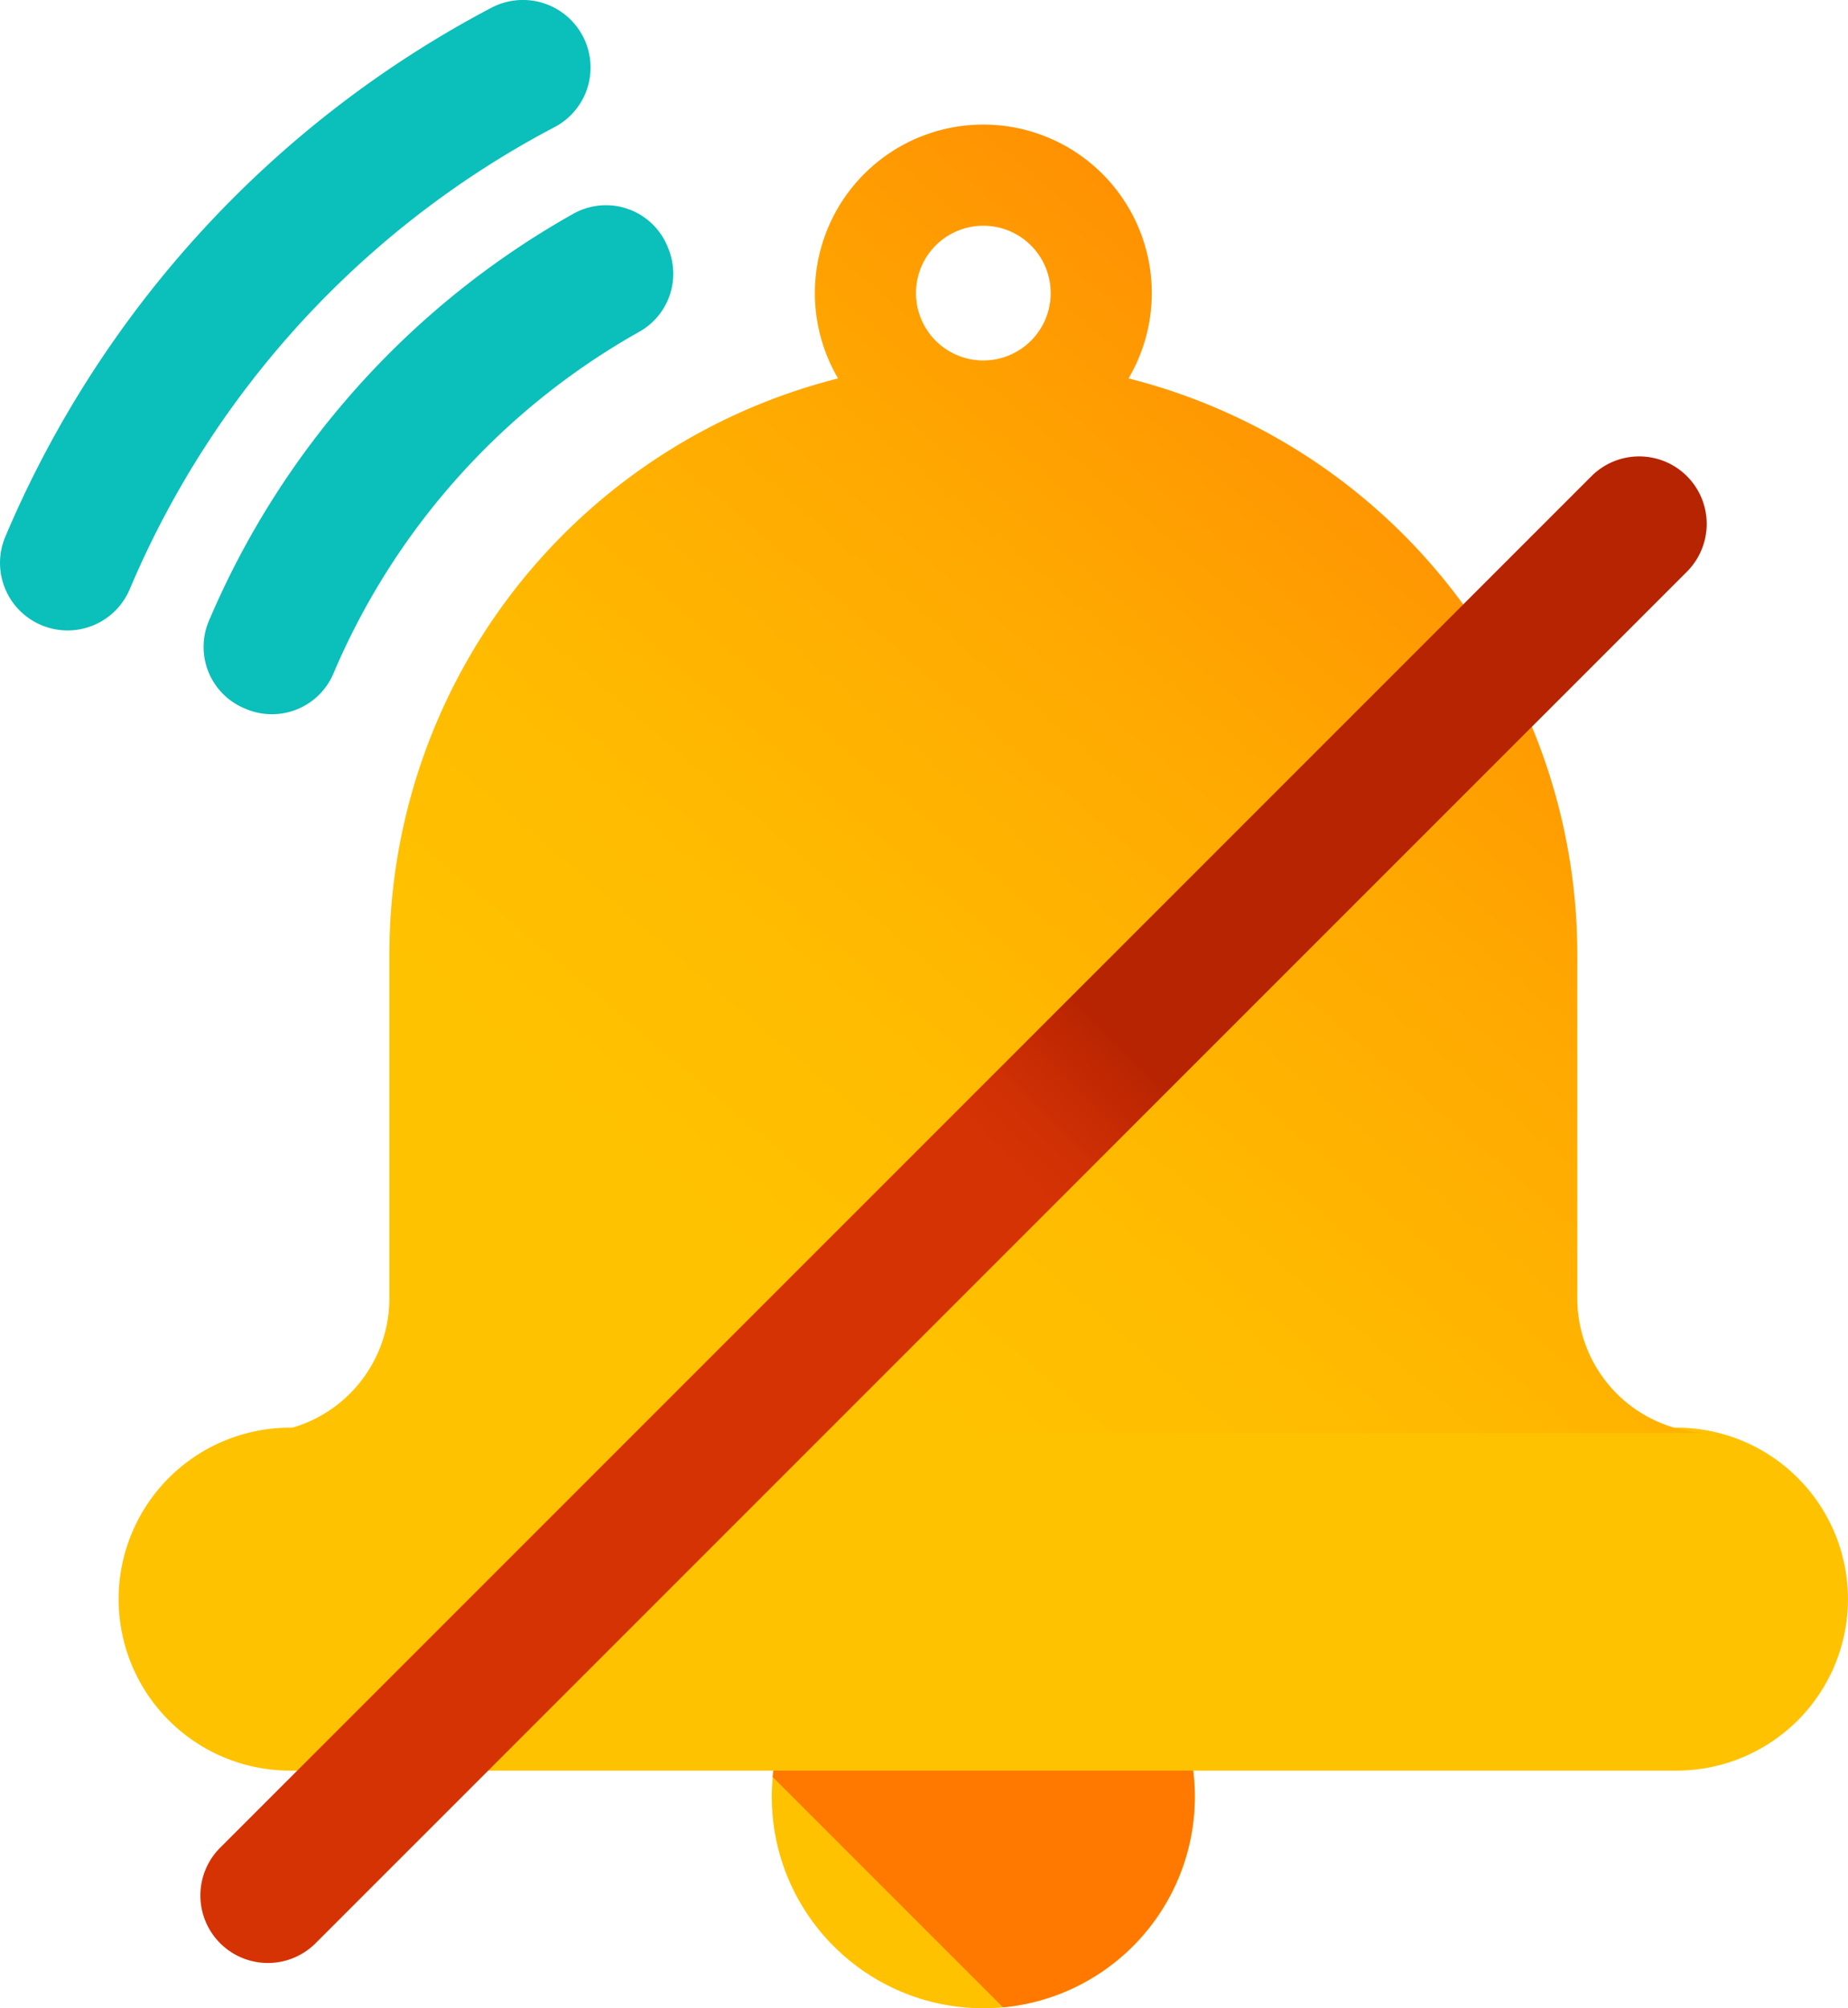 <svg xmlns="http://www.w3.org/2000/svg" xmlns:xlink="http://www.w3.org/1999/xlink" viewBox="0 0 63.876 69.403"><defs><style>.a{fill:url(#a);}.b{fill:url(#b);}.c{fill:url(#c);}.d{fill:url(#d);}.e{fill:url(#e);}.f{fill:url(#f);}.g{fill:url(#g);}.h{fill:url(#h);}</style><linearGradient id="a" x1="0.24" y1="-2.757" x2="1.047" y2="-4.102" gradientUnits="objectBoundingBox"><stop offset="0" stop-color="#ffc200"/><stop offset="0.268" stop-color="#fb0"/><stop offset="0.659" stop-color="#ffa801"/><stop offset="1" stop-color="#ff9102"/></linearGradient><linearGradient id="b" x1="1.041" y1="-3.495" x2="-0.034" y2="-2.42" gradientUnits="objectBoundingBox"><stop offset="0" stop-color="#ffc200" stop-opacity="0"/><stop offset="0.203" stop-color="#fb0" stop-opacity="0.204"/><stop offset="0.499" stop-color="#ffa700" stop-opacity="0.498"/><stop offset="0.852" stop-color="#f80" stop-opacity="0.851"/><stop offset="1" stop-color="#ff7800"/></linearGradient><linearGradient id="c" x1="0.34" y1="-1.59" x2="0.832" y2="-5.73" xlink:href="#a"/><linearGradient id="d" x1="0.308" y1="0.835" x2="0.841" y2="0.276" xlink:href="#a"/><linearGradient id="e" x1="0.635" y1="-8.226" x2="-0.121" y2="-9.433" xlink:href="#b"/><linearGradient id="f" x1="0.407" y1="0.347" x2="0.488" y2="0.266" gradientUnits="objectBoundingBox"><stop offset="0" stop-color="#d63305"/><stop offset="0.366" stop-color="#cf3004"/><stop offset="0.899" stop-color="#bc2602"/><stop offset="1" stop-color="#b72401"/></linearGradient><linearGradient id="g" x1="0.212" y1="2.956" x2="0.513" y2="2.679" gradientUnits="objectBoundingBox"><stop offset="0" stop-color="#1aceb8"/><stop offset="1" stop-color="#0bbfba"/></linearGradient><linearGradient id="h" x1="0.103" y1="3.099" x2="0.562" y2="2.669" xlink:href="#g"/></defs><g transform="translate(-20.387 0)"><circle class="a" cx="7.312" cy="7.312" r="7.312" transform="translate(47.063 54.779)"/><path class="b" d="M224.705,404.113a7.312,7.312,0,0,0-7.279,6.632l7.96,7.96a7.312,7.312,0,0,0-.681-14.592Z" transform="translate(-170.33 -349.334)"/><path class="c" d="M104.488,363.984H56.565a5.926,5.926,0,0,0,0,11.852h47.923a5.926,5.926,0,0,0,0-11.852Z" transform="translate(-26.152 -314.645)"/><path class="d" d="M131.042,72.332V60.453a20.537,20.537,0,0,0-15.511-19.911,5.823,5.823,0,1,0-10.041,0A20.535,20.535,0,0,0,89.981,60.453v11.88a4.657,4.657,0,0,1-4.657,4.657H135.7A4.655,4.655,0,0,1,131.042,72.332ZM110.51,39.921a2.328,2.328,0,1,1,2.329-2.327A2.328,2.328,0,0,1,110.51,39.921Z" transform="translate(-56.135 -27.464)"/><path class="e" d="M51.183,416.391a5.48,5.48,0,0,0,5.853,4.726h47.923a5.481,5.481,0,0,0,5.853-4.726Z" transform="translate(-26.622 -359.948)"/><path class="f" d="M72.163,167.713h0a2.335,2.335,0,0,1,0-3.3l47.4-47.4a2.335,2.335,0,0,1,3.3,0h0a2.335,2.335,0,0,1,0,3.3l-47.4,47.4A2.334,2.334,0,0,1,72.163,167.713Z" transform="translate(-44.167 -100.557)"/><path class="g" d="M85.033,52.624a29.245,29.245,0,0,0-12.6,14.086,2.3,2.3,0,0,0,1.252,3.01l.067.028a2.308,2.308,0,0,0,3-1.255A24.535,24.535,0,0,1,87.316,56.7a2.3,2.3,0,0,0,1.011-2.86l-.027-.068A2.3,2.3,0,0,0,85.033,52.624Z" transform="translate(-44.833 -45.234)"/><path class="h" d="M37.363.273a36.891,36.891,0,0,0-16.794,18.28,2.332,2.332,0,0,0,1.269,3.06h0a2.332,2.332,0,0,0,3.034-1.252A32.192,32.192,0,0,1,39.563,4.389,2.326,2.326,0,0,0,40.63,1.462h0A2.339,2.339,0,0,0,37.363.273Z"/></g></svg>